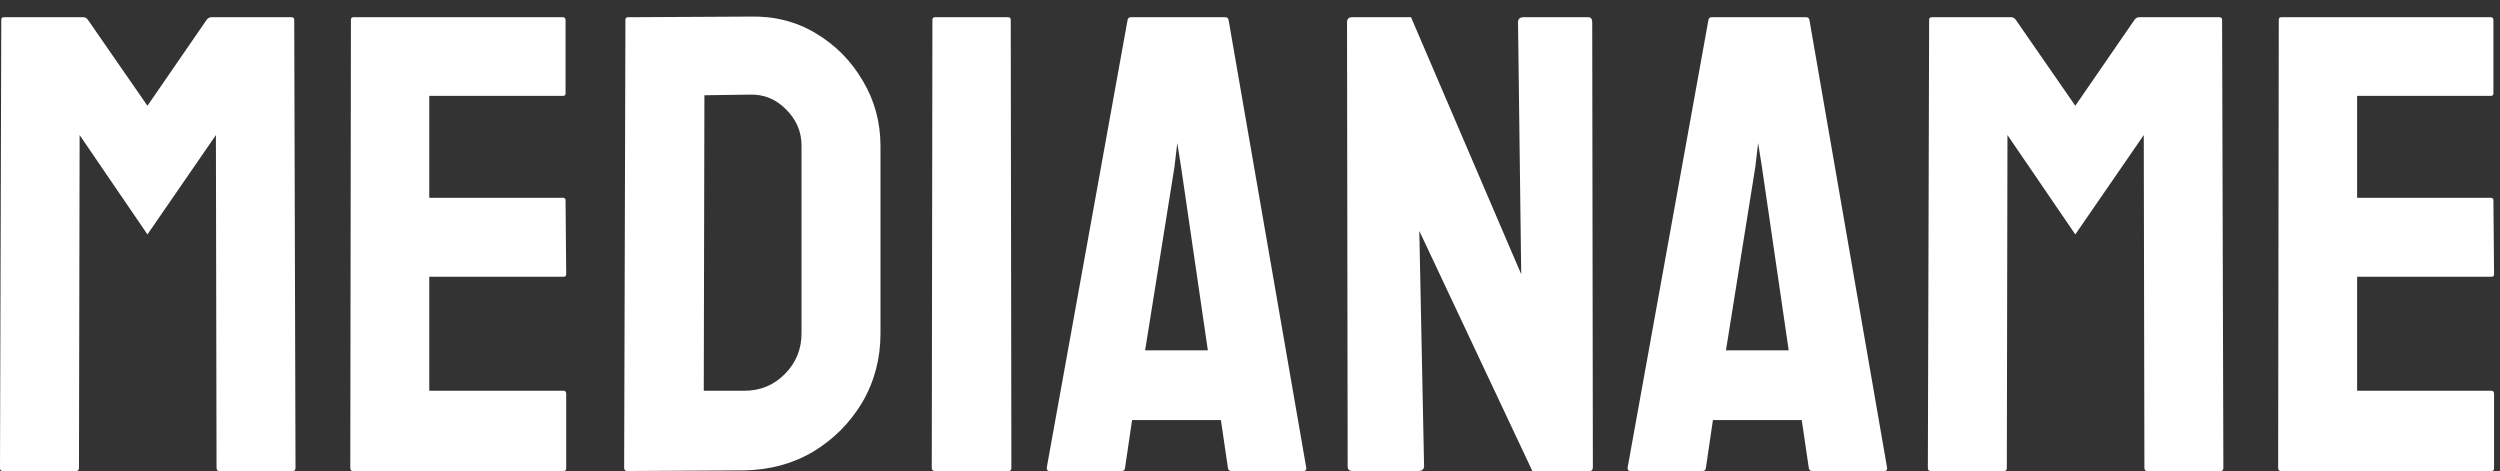 <svg width="138" height="26" viewBox="0 0 138 26" fill="none" xmlns="http://www.w3.org/2000/svg">
<rect x="0" y="0" width="138" height="26" fill="#333333" stroke="none"/>
<path d="M137.531 26H125.895C125.801 26 125.754 25.941 125.754 25.824L125.789 1.092C125.789 0.998 125.836 0.951 125.93 0.951H137.496C137.59 0.951 137.637 1.01 137.637 1.127V5.152C137.637 5.246 137.59 5.293 137.496 5.293H130.113V10.918H137.496C137.59 10.918 137.637 10.965 137.637 11.059L137.672 15.137C137.672 15.23 137.625 15.277 137.531 15.277H130.113V21.57H137.531C137.625 21.57 137.672 21.629 137.672 21.746V25.859C137.672 25.953 137.625 26 137.531 26Z" fill="white"/>
<path d="M110.637 26H106.559C106.465 26 106.418 25.941 106.418 25.824L106.488 1.092C106.488 0.998 106.535 0.951 106.629 0.951H111.023C111.117 0.951 111.199 0.998 111.27 1.092L114.557 5.838L117.826 1.092C117.896 0.998 117.984 0.951 118.09 0.951H122.502C122.607 0.951 122.66 0.998 122.66 1.092L122.73 25.824C122.73 25.941 122.684 26 122.59 26H118.512C118.418 26 118.371 25.941 118.371 25.824L118.336 7.455L114.557 12.94L110.812 7.455L110.777 25.824C110.777 25.941 110.73 26 110.637 26Z" fill="white"/>
<path d="M89.842 25.824L94.307 1.092C94.33 0.998 94.389 0.951 94.482 0.951H99.703C99.797 0.951 99.856 0.998 99.879 1.092L104.168 25.824C104.18 25.941 104.133 26 104.027 26H100.037C99.92 26 99.856 25.941 99.844 25.824L99.457 23.188H94.553L94.166 25.824C94.154 25.941 94.096 26 93.99 26H89.982C89.889 26 89.842 25.941 89.842 25.824ZM96.891 9.23L95.273 19.338H98.736L97.26 9.23L97.049 7.895L96.891 9.23Z" fill="white"/>
<path d="M78.275 26H74.672C74.484 26 74.391 25.918 74.391 25.754L74.356 1.232C74.356 1.045 74.449 0.951 74.637 0.951H77.889L83.971 15.137L83.795 1.232C83.795 1.045 83.9 0.951 84.111 0.951H87.68C87.82 0.951 87.891 1.045 87.891 1.232L87.926 25.789C87.926 25.93 87.867 26 87.75 26H84.586L78.346 12.746L78.609 25.719C78.609 25.906 78.498 26 78.275 26Z" fill="white"/>
<path d="M57.779 25.824L62.244 1.092C62.268 0.998 62.326 0.951 62.42 0.951H67.641C67.734 0.951 67.793 0.998 67.816 1.092L72.106 25.824C72.117 25.941 72.07 26 71.965 26H67.975C67.857 26 67.793 25.941 67.781 25.824L67.394 23.188H62.49L62.103 25.824C62.092 25.941 62.033 26 61.928 26H57.92C57.826 26 57.779 25.941 57.779 25.824ZM64.828 9.23L63.211 19.338H66.674L65.197 9.23L64.986 7.895L64.828 9.23Z" fill="white"/>
<path d="M55.688 26H51.609C51.492 26 51.434 25.941 51.434 25.824L51.469 1.092C51.469 0.998 51.516 0.951 51.609 0.951H55.652C55.746 0.951 55.793 0.998 55.793 1.092L55.828 25.824C55.828 25.941 55.781 26 55.688 26Z" fill="white"/>
<path d="M41.08 25.965L34.629 26C34.512 26 34.453 25.941 34.453 25.824L34.523 1.092C34.523 0.998 34.57 0.951 34.664 0.951L41.397 0.916C42.732 0.881 43.94 1.186 45.018 1.83C46.107 2.475 46.975 3.348 47.619 4.449C48.275 5.539 48.603 6.746 48.603 8.07V18.406C48.603 19.789 48.27 21.055 47.602 22.203C46.922 23.34 46.02 24.248 44.895 24.928C43.77 25.596 42.498 25.941 41.08 25.965ZM41.397 5.223L38.883 5.258L38.848 21.57H41.08C41.971 21.57 42.721 21.26 43.33 20.639C43.94 20.018 44.244 19.273 44.244 18.406V8.035C44.244 7.273 43.963 6.611 43.4 6.049C42.838 5.475 42.17 5.199 41.397 5.223Z" fill="white"/>
<path d="M31.113 26H19.477C19.383 26 19.336 25.941 19.336 25.824L19.371 1.092C19.371 0.998 19.418 0.951 19.512 0.951H31.078C31.172 0.951 31.219 1.01 31.219 1.127V5.152C31.219 5.246 31.172 5.293 31.078 5.293H23.695V10.918H31.078C31.172 10.918 31.219 10.965 31.219 11.059L31.254 15.137C31.254 15.23 31.207 15.277 31.113 15.277H23.695V21.57H31.113C31.207 21.57 31.254 21.629 31.254 21.746V25.859C31.254 25.953 31.207 26 31.113 26Z" fill="white"/>
<path d="M4.219 26H0.141C0.047 26 0 25.941 0 25.824L0.07 1.092C0.07 0.998 0.117 0.951 0.211 0.951H4.605C4.699 0.951 4.781 0.998 4.852 1.092L8.139 5.838L11.408 1.092C11.479 0.998 11.566 0.951 11.672 0.951H16.084C16.189 0.951 16.242 0.998 16.242 1.092L16.312 25.824C16.312 25.941 16.266 26 16.172 26H12.094C12 26 11.953 25.941 11.953 25.824L11.918 7.455L8.139 12.94L4.395 7.455L4.359 25.824C4.359 25.941 4.312 26 4.219 26Z" fill="white"/>
</svg>
